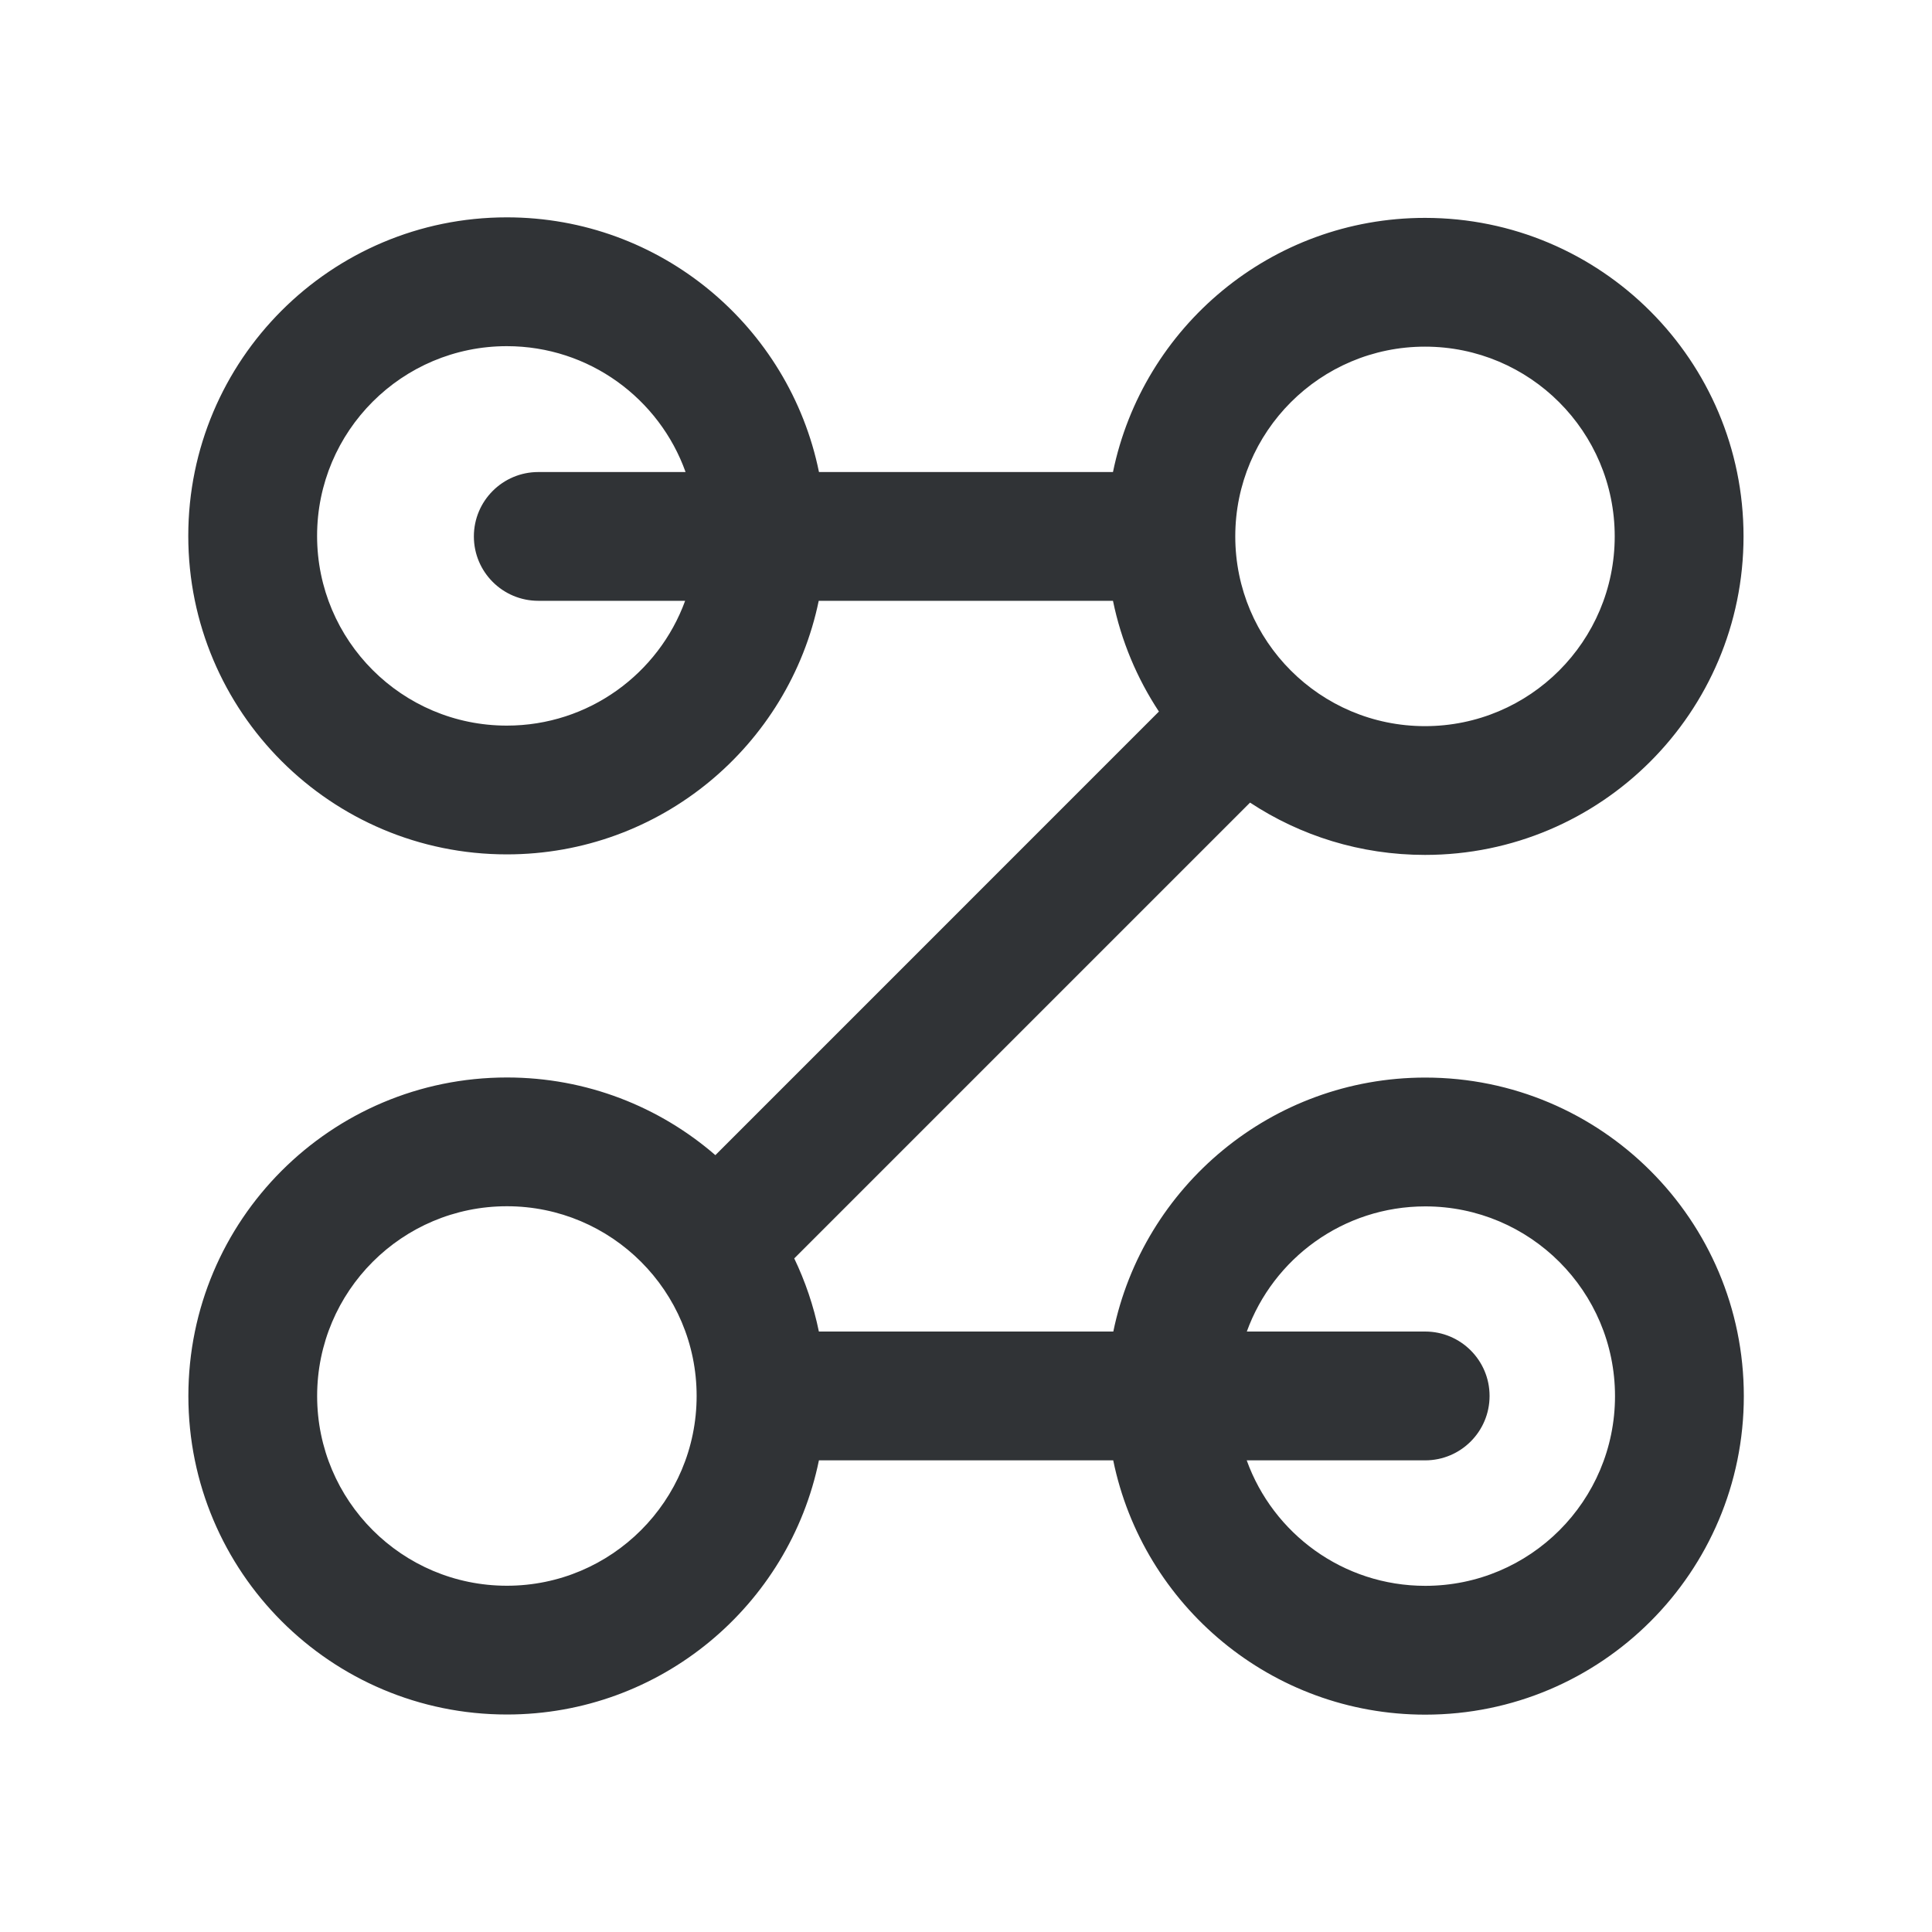 <svg width="40" height="40" viewBox="0 0 40 40" fill="none" xmlns="http://www.w3.org/2000/svg">
<path fill-rule="evenodd" clip-rule="evenodd" d="M6.565 11.095C6.565 13.264 8.324 15.023 10.493 15.023C12.19 15.023 13.636 13.947 14.185 12.439H11.145C10.408 12.439 9.811 11.842 9.811 11.106C9.811 10.37 10.408 9.773 11.145 9.773H14.194C13.651 8.254 12.199 7.167 10.493 7.167C8.324 7.167 6.565 8.925 6.565 11.095ZM10.493 17.689C13.675 17.689 16.33 15.437 16.951 12.439H23.043C23.214 13.272 23.542 14.047 23.994 14.732L14.811 23.916C13.654 22.914 12.145 22.308 10.495 22.308C6.852 22.308 3.9 25.26 3.9 28.903C3.9 32.545 6.852 35.497 10.495 35.497C13.681 35.497 16.339 33.238 16.955 30.235H23.048C23.664 33.24 26.323 35.5 29.509 35.5C33.151 35.5 36.104 32.547 36.104 28.905C36.104 25.263 33.151 22.31 29.509 22.31C26.325 22.31 23.668 24.567 23.05 27.568H16.954C16.845 27.037 16.672 26.53 16.444 26.054L25.881 16.617C26.92 17.302 28.165 17.7 29.503 17.7C33.145 17.7 36.098 14.748 36.098 11.105C36.098 7.463 33.145 4.511 29.503 4.511C26.318 4.511 23.66 6.77 23.043 9.773H16.956C16.343 6.764 13.683 4.5 10.493 4.5C6.851 4.5 3.898 7.453 3.898 11.095C3.898 14.737 6.851 17.689 10.493 17.689ZM25.812 30.235H29.506C30.243 30.235 30.84 29.638 30.84 28.901C30.84 28.165 30.243 27.568 29.506 27.568H25.814C26.361 26.057 27.809 24.977 29.509 24.977C31.678 24.977 33.437 26.736 33.437 28.905C33.437 31.075 31.679 32.833 29.509 32.833C27.806 32.833 26.357 31.75 25.812 30.235ZM25.575 11.106C25.575 13.275 27.334 15.034 29.503 15.034C31.673 15.034 33.431 13.275 33.431 11.105C33.431 8.936 31.673 7.177 29.503 7.177C27.334 7.177 25.575 8.936 25.575 11.106ZM10.495 32.831C8.325 32.831 6.566 31.072 6.566 28.903C6.566 26.733 8.325 24.974 10.495 24.974C12.664 24.974 14.423 26.733 14.423 28.902C14.423 31.072 12.664 32.831 10.495 32.831Z" fill="#303336"/>
</svg>
